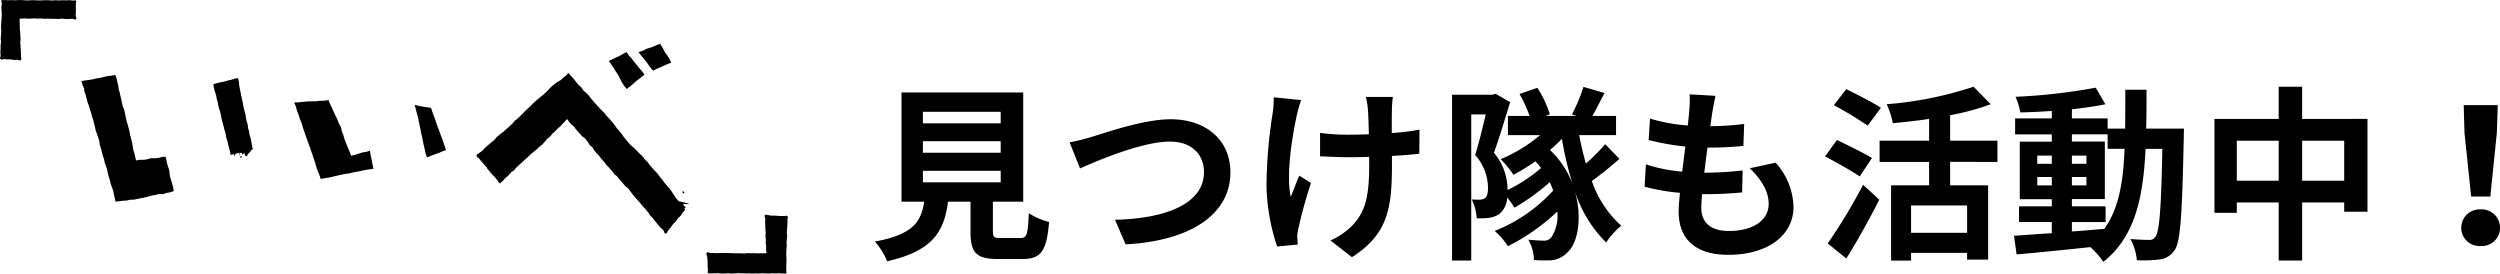 <svg xmlns="http://www.w3.org/2000/svg" width="322.35" height="35.272" viewBox="0 0 322.35 35.272">
  <g id="グループ_956" data-name="グループ 956" transform="translate(-536.486 -1853.495)">
    <path id="パス_804" data-name="パス 804" d="M6.984-9.48H17.016v1.488H6.984Zm0-3.816H17.016v1.488H6.984Zm0-3.792H17.016V-15.6H6.984ZM17.064-.816c-.912,0-1.056-.1-1.056-.864V-5.5H19.92V-19.584H4.224V-5.5H7.152C6.744-2.88,5.712-1.272.792-.36A9.045,9.045,0,0,1,2.376,2.184C8.3.84,9.72-1.68,10.224-5.5h2.9v3.84c0,2.688.672,3.552,3.528,3.552h3.168c2.376,0,3.12-.984,3.432-4.776A9.09,9.09,0,0,1,20.64-4.008c-.12,2.784-.264,3.192-1.08,3.192ZM25.9-13.152l1.344,3.36c2.472-1.1,8.088-3.456,11.592-3.456,2.856,0,4.392,1.7,4.392,3.936,0,4.128-5.04,6-11.472,6.144L33.12,0C41.5-.432,46.632-3.888,46.632-9.264c0-4.392-3.384-6.864-7.68-6.864-3.48,0-8.3,1.7-10.152,2.256A25.639,25.639,0,0,1,25.9-13.152ZM52.224-18.96A12.452,12.452,0,0,1,52.08-16.9a62.153,62.153,0,0,0-.792,9.48,26.5,26.5,0,0,0,1.368,7.7L55.32.024c-.024-.336-.048-.744-.072-.984a5.556,5.556,0,0,1,.168-1.152A59.638,59.638,0,0,1,57.024-7.92l-1.512-.936c-.384.864-.792,2.016-1.1,2.736-.624-2.952.216-7.92.792-10.56a18.373,18.373,0,0,1,.552-1.92Zm18.792,4.176a31.094,31.094,0,0,1-3.576.432c0-1.3,0-2.52.024-3.048a12.083,12.083,0,0,1,.12-1.608H64.1a10.544,10.544,0,0,1,.264,1.632c.048.648.1,1.872.12,3.192-.912.024-1.824.048-2.688.048a24.961,24.961,0,0,1-3.6-.24v3.024c1.176.048,2.64.12,3.672.12.864,0,1.776-.024,2.664-.048v.864c0,4.008-.384,6.12-2.208,8.016A9.239,9.239,0,0,1,59.544-.5l2.76,2.16c4.728-3.024,5.16-6.456,5.16-12.072V-11.4c1.344-.072,2.568-.168,3.528-.288ZM87.84-12.168a17.55,17.55,0,0,0,1.536-1.44,44.931,44.931,0,0,0,1.392,5.88A11.648,11.648,0,0,0,87.84-12.168Zm7.128-.744a27.178,27.178,0,0,1-2.5,2.5q-.5-1.764-.864-3.672H96.36V-16.56H93.312c.48-.84,1.008-1.9,1.56-2.952L92.16-20.3a22.164,22.164,0,0,1-1.488,3.552l.6.192H87.264l.552-.216a13.185,13.185,0,0,0-1.608-3.408l-2.3.792a15.845,15.845,0,0,1,1.3,2.832H82.416v2.472h4.152a19.258,19.258,0,0,1-5.088,3.1,14.482,14.482,0,0,1,1.656,2.016A28.032,28.032,0,0,0,85.968-10.7a6.25,6.25,0,0,1,.72.864,19.486,19.486,0,0,1-4.32,2.832,7.374,7.374,0,0,0-1.752-4.8c.672-1.872,1.464-4.488,2.088-6.528l-1.872-1.08-.408.12H75.216V2.088h2.472v-18.84H79.56c-.384,1.632-.888,3.72-1.368,5.232a6.424,6.424,0,0,1,1.656,4.2c0,.672-.1,1.152-.36,1.344a1.243,1.243,0,0,1-.672.216c-.312,0-.624,0-1.056-.024a6.051,6.051,0,0,1,.624,2.424,10.261,10.261,0,0,0,1.536-.048,3.427,3.427,0,0,0,1.392-.5A2.876,2.876,0,0,0,82.32-6.048a10.388,10.388,0,0,1,.936,1.32,27.883,27.883,0,0,0,4.56-3.288,10.126,10.126,0,0,1,.432,1.08,20.226,20.226,0,0,1-7.536,5.208A9.48,9.48,0,0,1,82.416.24a26.591,26.591,0,0,0,6.36-4.464,4.821,4.821,0,0,1-.648,3.12,1.146,1.146,0,0,1-1.176.624c-.528,0-1.128-.048-1.9-.12a5.525,5.525,0,0,1,.72,2.616,13.709,13.709,0,0,0,1.68.048A3.288,3.288,0,0,0,90.144.984c1.32-1.2,1.9-4.584.864-7.968A16.2,16.2,0,0,0,95.088-.24,9.854,9.854,0,0,1,97.032-2.4,13.668,13.668,0,0,1,93.24-8.16c1.1-.792,2.424-1.872,3.552-2.856Zm18.624,3.1c1.536,1.464,2.448,3,2.448,4.608,0,1.968-1.824,3.48-5.136,3.48-2.352,0-3.552-1.08-3.552-3.024,0-.432.048-1.032.1-1.728h.96c1.464,0,2.856-.1,4.2-.216l.072-2.832a47.147,47.147,0,0,1-4.776.288h-.168c.12-1.056.264-2.184.408-3.24a42.592,42.592,0,0,0,4.632-.216l.1-2.832a34.881,34.881,0,0,1-4.368.288c.12-.768.192-1.392.264-1.8.1-.624.216-1.248.408-2.112l-3.336-.192a14.97,14.97,0,0,1-.048,2.112c-.048.528-.1,1.176-.192,1.9a22.031,22.031,0,0,1-4.872-.888l-.168,2.76a29.708,29.708,0,0,0,4.728.84c-.144,1.08-.264,2.184-.408,3.24a20.232,20.232,0,0,1-4.68-.936l-.168,2.88a26.652,26.652,0,0,0,4.56.792c-.1.984-.168,1.824-.168,2.4,0,3.96,2.64,5.592,6.384,5.592,5.208,0,8.424-2.592,8.424-6.168a8.841,8.841,0,0,0-2.3-5.712Zm16.92-7.8c-1.032-.672-3.12-1.728-4.464-2.4l-1.608,2.064a49.667,49.667,0,0,1,4.368,2.64Zm-1.152,6.48c-1.056-.648-3.192-1.68-4.512-2.328l-1.536,2.112c1.416.768,3.48,1.9,4.464,2.592Zm-3.312,12.96C127.512-.5,129.024-3.24,130.3-5.76l-2.088-1.92a70.933,70.933,0,0,1-4.56,7.56Zm15.576-3.312H134.4V-5.016h7.224Zm3.912-9.144v-2.736h-6.1v-3.288a30.676,30.676,0,0,0,5.232-1.416l-2.208-2.256a47.227,47.227,0,0,1-11.208,2.256,10.058,10.058,0,0,1,.792,2.448c1.512-.144,3.1-.312,4.68-.552v2.808h-6.384v2.736h6.384v3.024h-4.9v9.7H134.4V1.1h7.224v.864h2.712V-7.608h-4.9v-3.024Zm9.6,7.752h4.344V-4.9h-4.344v-.936h4.248v-7.416h-4.248v-.936h4.608v1.872h2.184c-.168,4.3-.744,7.728-2.616,10.32-1.392.12-2.808.24-4.176.336Zm-4.464-4.728v-1.08h1.872v1.08Zm6.336-1.08v1.08h-1.872v-1.08Zm-1.872-1.7v-1.056h1.872v1.056Zm-4.464-1.056h1.872v1.056h-1.872Zm14.04-3.48c.048-1.584.048-3.264.048-5.016h-2.736c0,1.776,0,3.432-.024,5.016h-2.256v-1.32h-4.608v-1.176c1.56-.168,3.048-.384,4.32-.648l-1.248-2.136a74.36,74.36,0,0,1-10.344,1.176,8.889,8.889,0,0,1,.624,2.016c1.3-.024,2.664-.1,4.056-.192v.96h-4.728v2.064h4.728v.936h-4.128v7.416h4.128V-4.9H148.32V-2.88h4.224v1.44c-1.848.12-3.528.24-4.872.336l.336,2.4c2.592-.216,6.048-.576,9.5-.936a9.351,9.351,0,0,1,1.68,1.9c4.032-3.192,5.136-8.136,5.448-14.568h2.16c-.144,7.752-.384,10.68-.888,11.328a.872.872,0,0,1-.816.408c-.456,0-1.368-.024-2.424-.12a6.682,6.682,0,0,1,.84,2.736,16.1,16.1,0,0,0,2.976-.1,2.678,2.678,0,0,0,1.9-1.2c.768-1.1.96-4.584,1.176-14.4,0-.336.024-1.272.024-1.272Zm20.112,6.72v-5.16h5.424v5.16Zm-8.424,0v-5.16h5.4v5.16Zm8.424-7.968v-4.152H181.8v4.152h-8.28v12.1h2.88V-5.4h5.4V2.088h3.024V-5.4h5.424v1.2h3V-16.176ZM206.616-6.168h2.472l.84-8.208.12-3.576h-4.392l.1,3.576ZM207.84.216a2.348,2.348,0,0,0,2.5-2.352,2.381,2.381,0,0,0-2.5-2.376,2.381,2.381,0,0,0-2.5,2.376A2.348,2.348,0,0,0,207.84.216Z" transform="translate(648.5 1885)"/>
    <g id="グループ_617" data-name="グループ 617" transform="translate(-4.681 115.829)">
      <g id="グループ_617-2" data-name="グループ 617" transform="translate(541.167 1737.666)">
        <g id="グループ_90" data-name="グループ 90" transform="translate(10.502 9.658)">
          <path id="パス_279" data-name="パス 279" d="M569.391,1533.7l.113.418.078.447.143.434.132.436.052.453.072.448.144.434.127.438.128.44.055.456-.452.167-.476.079-.46.166-.482-.04-.463.127-.474.079-.456.132-.461.115-.466.093-.465.089-.462.106-.479.006-.464.109-.472.028-.469.048-.488.071-.116-.484-.112-.463-.086-.47-.163-.448-.16-.448-.1-.465-.153-.45-.122-.459-.084-.469-.156-.449-.162-.447-.082-.469-.172-.443-.1-.465-.129-.46-.152-.452-.052-.48-.145-.453-.151-.451-.164-.446-.1-.465-.116-.459-.115-.458-.156-.447-.115-.458-.149-.449-.13-.457-.167-.443-.118-.457-.117-.459-.165-.443-.068-.472-.2-.429-.135-.49.5-.083.49-.067.488-.078.479-.116.488-.07.48-.121.482-.117.5-.046.456-.1.162.415.1.462.121.458.057.473.133.455.1.465.115.456.079.465.119.458.185.444.091.464.1.462.1.464.145.454.12.459.116.46.085.469.124.459.117.46.084.467.067.474.147.456.107.466.107.469.478-.08.484,0,.477-.061.465-.147.488.009.482-.041.472-.135Z" transform="translate(-558.541 -1523.131)"/>
        </g>
        <g id="グループ_91" data-name="グループ 91" transform="translate(27.514 10.074)">
          <path id="パス_280" data-name="パス 280" d="M589.511,1533.735l-.089-.476-.128-.452-.1-.455-.115-.453-.146-.446-.065-.468-.141-.448-.117-.453-.119-.453-.121-.454-.083-.463-.11-.457-.133-.452-.127-.453-.081-.464-.13-.452-.08-.465-.16-.447-.113-.46-.07-.45.434-.122.455-.124.464-.079.454-.131.462-.106.45-.155.465-.061.105.434.049.468.073.462.1.458.091.46.1.458.1.458.081.462.1.459.143.45.064.466.088.46.139.449.057.467.132.452.064.466.143.45.091.461.07.468.124.475-.48.115-.481.081-.47.134-.477.11-.47.144Z" transform="translate(-587.287 -1523.834)"/>
        </g>
        <g id="グループ_92" data-name="グループ 92" transform="translate(53.468 13.505)">
          <path id="パス_281" data-name="パス 281" d="M633.251,1530.037l.163.505.186.488.175.493.169.5.176.493.193.487.168.494.192.49.171.5.175.5.153.492-.475.174-.483.2-.491.181-.5.173-.486.212-.192-.514-.108-.524-.12-.52-.115-.521-.095-.524-.134-.516-.089-.525-.114-.52-.1-.524-.112-.523-.145-.514-.134-.519-.144-.534.523.133.526.1.531.071Z" transform="translate(-631.141 -1529.63)"/>
        </g>
        <g id="グループ_93" data-name="グループ 93" transform="translate(78.498 6.716)">
          <path id="パス_282" data-name="パス 282" d="M675.723,1518.159l.3.45.363.38.307.424.344.4.325.415.352.394.315.427-.446.388-.477.352-.448.388-.451.387-.466.356-.324-.411-.3-.448-.242-.484-.246-.479-.306-.448-.269-.475-.316-.443-.307-.43.453-.21.458-.223.464-.211.444-.256Z" transform="translate(-673.434 -1518.159)"/>
        </g>
        <g id="グループ_94" data-name="グループ 94" transform="translate(82.336 5.634)">
          <path id="パス_283" data-name="パス 283" d="M682.7,1516.331l.341.559.291.573.3.388.264.445.239.471-.594.242-.583.263-.589.255-.584.279-.39-.467-.349-.5-.372-.48-.393-.465-.367-.468.55-.195.542-.261.577-.178.556-.234Z" transform="translate(-679.92 -1516.331)"/>
        </g>
        <g id="グループ_95" data-name="グループ 95" transform="translate(37.928 12.916)">
          <path id="パス_284" data-name="パス 284" d="M615.124,1537.477l-.146-.582-.1-.582-.131-.578-.1-.586-.474.156-.5.071-.476.157-.478.153-.5.113-.2-.56-.229-.544-.228-.544-.194-.49-.134-.51-.2-.491-.107-.522-.276-.478-.184-.518-.243-.489-.237-.5-.212-.507-.253-.491-.212-.526-.564.074-.552.012-.549.067-.551,0-.553.022-.552.05-.552.065-.56.006.234.54.146.561.215.534.166.558.238.535.132.523.178.507.179.508.18.51.18.509.188.506.179.511.174.512.166.514.176.509.146.523.181.512.211.5.165.5.514-.111.539-.072.528-.121.526-.13.528-.116.533-.107.54-.075.531-.126.537-.1v0l.5-.1.5-.114.51-.071Z" transform="translate(-604.883 -1528.635)"/>
        </g>
        <g id="グループ_97" data-name="グループ 97" transform="translate(61.458 9.426)">
          <g id="グループ_96" data-name="グループ 96">
            <path id="パス_285" data-name="パス 285" d="M664.582,1532.1c-.161-.184-.179-.17-.333-.359s-.152-.192-.307-.383-.162-.184-.317-.375-.128-.211-.282-.4-.143-.2-.3-.388-.177-.173-.332-.363-.131-.211-.285-.4-.149-.2-.3-.388-.166-.183-.324-.372c-.113-.124-.234-.24-.345-.362s-.2-.269-.311-.391-.243-.23-.353-.352-.235-.238-.344-.359l-.337-.373c-.114-.126-.231-.246-.341-.368s-.208-.265-.318-.386-.2-.273-.306-.4-.239-.235-.347-.356-.264-.211-.372-.332-.176-.291-.284-.412-.267-.213-.375-.335-.213-.257-.318-.379-.194-.276-.3-.4-.239-.235-.344-.355-.2-.256-.3-.376c-.206.076-.145.164-.312.306s-.183.123-.351.265-.157.156-.326.3-.2.1-.376.236c-.107.066-.22.128-.36.231-.094.069-.2.163-.333.274-.095.08-.2.178-.32.288-.1.087-.171.219-.289.329-.183.171-.309.287-.4.37a4.219,4.219,0,0,1-.408.351c-.082.065-.2.173-.41.346-.112.093-.25.2-.416.344-.17.158-.171.157-.337.318s-.163.166-.33.328-.172.155-.337.317-.164.163-.331.326-.159.17-.325.331-.169.161-.336.323-.169.161-.337.324-.2.132-.367.3-.135.2-.307.356-.181.178-.371.347l-.379.341c-.189.17-.191.168-.381.337s-.22.136-.41.306-.2.156-.393.327-.143.222-.333.392-.2.155-.393.325-.2.156-.391.326l-.381.34c-.19.171-.166.2-.357.369s-.211.149-.4.32-.336.09-.366.345c-.027.231.134.176.285.353s.14.187.291.365.157.173.308.351.166.164.316.341.112.211.263.389.15.179.3.356.158.174.309.352.173.161.325.339.149.183.3.362.091.26.291.385c.116-.094.27-.216.4-.338.109-.1.2-.241.33-.365.108-.1.242-.2.37-.324.11-.106.2-.246.327-.369.111-.107.265-.183.391-.3s.2-.251.326-.369.236-.216.361-.333l.361-.334c.116-.106.24-.214.367-.329s.237-.22.363-.333.23-.229.358-.342.25-.206.378-.318.255-.2.383-.315.234-.227.363-.338c.172-.167.214-.124.382-.3s.156-.183.325-.354.13-.208.3-.378.215-.125.383-.3.137-.2.306-.371.195-.147.364-.318.161-.18.331-.351.191-.152.361-.324.164-.177.334-.35c.211-.21.347-.391.478-.528.183.071.121.152.253.3s.121.157.254.3c.176.192.225.148.4.34s.14.226.316.418.172.2.349.391.17.2.347.393.233.144.41.338.167.2.339.4c.159.184.11.224.262.413s.208.145.36.334.109.223.262.412l.305.379c.153.19.184.166.337.356s.157.188.31.379.16.184.32.37.138.213.308.4.179.179.349.366.158.2.328.385.144.21.313.4.215.145.385.332.145.211.315.4.174.185.344.373.148.21.318.4.234.133.4.324.143.21.306.4.141.21.3.4.157.2.319.388.176.181.339.372.172.186.335.379.162.194.324.386.175.182.338.374.159.2.322.391.123.227.286.419.188.172.351.365.139.212.3.4.165.192.329.386.16.2.324.39.211.154.376.348.058.427.311.43.169-.21.328-.4.16-.189.318-.379.136-.208.294-.4.183-.168.341-.358.14-.206.3-.4.19-.165.349-.356.119-.225.279-.416a1.462,1.462,0,0,0,.3-.389,3.421,3.421,0,0,1-.31-.334c-.089-.112-.154-.27-.265-.416-.092-.12-.212-.235-.317-.376-.094-.123-.214-.238-.317-.375s-.168-.275-.27-.411-.168-.278-.269-.412-.186-.265-.289-.4-.228-.234-.331-.366-.211-.245-.312-.375-.191-.263-.294-.393-.207-.251-.311-.381-.187-.269-.292-.4-.236-.23-.342-.357-.223-.241-.33-.367-.21-.251-.318-.374-.19-.27-.3-.393-.239-.227-.351-.349-.192-.272-.305-.392-.248-.22-.363-.337-.225-.243-.342-.358-.232-.235-.351-.348S664.7,1532.208,664.582,1532.1Z" transform="translate(-644.642 -1522.739)"/>
          </g>
          <path id="パス_286" data-name="パス 286" d="M689.23,1551.648c.125-.44.521-.037.212-.234s-.369-.408-.329-.436,2.1.211-.792-.382Z" transform="translate(-662.471 -1534.11)"/>
          <path id="パス_287" data-name="パス 287" d="M689.458,1548.664l0-.112a.136.136,0,0,1,.194.191.1.1,0,0,1-.125,0,.09.09,0,0,0-.124-.1v-.053l.138-.02" transform="translate(-662.914 -1533.262)"/>
        </g>
        <path id="パス_288" data-name="パス 288" d="M593.854,1539.008c-.032.017-.063.046-.1.047a.572.572,0,0,0-.264.1,1.2,1.2,0,0,1-.438.166.159.159,0,0,0-.036.008,5.1,5.1,0,0,1-.727.2c-.133.042-.275.056-.409.094s-.266.09-.4.138c-.028.01-.071.018-.058.062s.078.047.108.025.039-.044.064-.057a.18.18,0,0,1,.07-.005.547.547,0,0,1-.01.055c0,.016-.014.031-.016.047-.007.04.037.14.063.137a.092.092,0,0,0,.073-.1c0-.173.114-.209.246-.229.057-.009.115-.006.17-.018.034-.007.063-.034.1-.045a.3.3,0,0,1,.083,0c-.006.022-.01.045-.018.068-.018.051-.04.1-.054.153-.006.024,0,.071.008.076.044.018.053-.029.063-.057a1.484,1.484,0,0,0,.043-.143c.027-.09.07-.107.157-.067s.046-.076.065.012a.674.674,0,0,0,.02.109c.033.087.09.1.159.034a.444.444,0,0,1,.1-.076c.088-.042.124-.018.123.078,0,.024-.007.049-.009.074a.163.163,0,0,0,.1.178.151.151,0,0,0,.2-.075,1.4,1.4,0,0,1,.355-.428.33.33,0,0,0,.08-.109.269.269,0,0,1,.1-.134.146.146,0,0,0,.048-.093c.019-.126.069-.053.023-.169Z" transform="translate(-561.462 -1519.953)"/>
        <path id="パス_289" data-name="パス 289" d="M593.343,1540.895c0,.081-.089.193-.115.173a.223.223,0,0,1-.073-.133c-.008-.055.019-.124.086-.116C593.284,1540.822,593.32,1540.875,593.343,1540.895Z" transform="translate(-562.168 -1520.692)"/>
        <g id="グループ_98" data-name="グループ 98" transform="translate(0)">
          <path id="パス_290" data-name="パス 290" d="M540.861,1514.418c-.151-.164.008-.209.014-.432s-.031-.224-.026-.448.018-.224.024-.449,0-.224.005-.448.04-.223.046-.447-.037-.226-.031-.451.034-.223.04-.448.023-.224.029-.449-.038-.225-.032-.449,0-.225.011-.45.028-.225.034-.45.025-.226.031-.451.014-.226.017-.452-.028-.22-.028-.439-.02-.22-.02-.438.053-.22.053-.44-.111-.236-.042-.445c.145,0,.3-.014.451-.014s.28.02.434.021c.136,0,.281-.012.438-.012.137,0,.282.017.44.017.119,0,.265-.03.434-.03.131,0,.277.007.434.008.136,0,.28.027.432.027s.283.012.434.012.285-.031.434-.031.287.017.434.017.286.014.432.015.288-.007.434-.006.289-.024.434-.023.291.012.437.013.293.025.439.026.292-.035.436-.034.292.027.436.028.295-.024.439-.023.294.006.436.007.3-.014.436-.013.3.034.433.035c.154,0,.324-.006.457,0,.065.229-.031.244-.031.482s0,.238,0,.477.012.239.012.478-.033.24-.033.479.2.318.038.492-.236-.045-.458-.048-.224.035-.447.032l-.445-.007c-.223,0-.222-.043-.445-.047s-.224.049-.447.046-.223-.015-.446-.019l-.446-.006c-.222,0-.222-.008-.445-.011s-.224.015-.448.012-.224-.036-.447-.039-.226.023-.45.019-.224-.033-.449-.034c-.2,0-.2.023-.408.026s-.2.009-.409.011-.205-.035-.411-.032-.2.034-.409.036c-.081,0-.161-.013-.236-.012a1.779,1.779,0,0,0-.006.445c.006.222,0,.223.007.445s.007.222.013.444.039.221.045.444.021.222.027.445.011.223.017.445-.037.223-.03.445.023.222.029.443.028.223.034.446,0,.224.009.447.015.224.021.448.128.277-.03.435-.206-.007-.425-.017-.221.025-.44.015-.218-.058-.438-.067-.221.006-.441,0-.229-.071-.448-.038S541.011,1514.581,540.861,1514.418Z" transform="translate(-540.796 -1506.811)"/>
        </g>
        <g id="グループ_99" data-name="グループ 99" transform="translate(91.073 27.669)">
          <path id="パス_291" data-name="パス 291" d="M698.821,1558.553c.209,0,.209.016.417.014s.208.008.417.006.208-.045.416-.047.208.025.416.023.209-.016.418-.017.209.033.418.032.21-.014.42-.015.21,0,.42,0c.083,0,.192-.006.271-.007.032-.22-.04-.226-.047-.449s.021-.223.014-.445-.056-.22-.063-.442.028-.224.021-.446-.044-.221-.05-.443.035-.224.028-.445-.038-.221-.045-.443,0-.222-.007-.446-.012-.223-.018-.446.024-.225.017-.448-.192-.294-.04-.458.22-.007.426,0,.2.061.411.069.208-.015.414-.007.207.024.414.032.208.014.415.023.209-.012.417,0,.263-.126.4.028.007.2,0,.416.015.215.009.429-.021.215-.027.43-.027.214-.033.429-.022.214-.028.429.046.217.039.432-.041.214-.047.43-.022.214-.028.429.033.216.027.43-.034.215-.04.431-.017.216-.023.432.014.217.007.434.03.218.026.434-.018.223-.018.446-.01.224-.01.447-.008.224-.008.448.078.236.007.448c-.153,0-.3.014-.462.014s-.3-.041-.458-.042c-.144,0-.3.027-.463.027-.145,0-.3-.022-.465-.022-.119,0-.265.038-.433.037-.131,0-.276-.022-.433-.022-.135,0-.281-.007-.432-.008s-.283.022-.433.021-.285,0-.434,0-.286.008-.434.008-.287-.021-.434-.022-.287,0-.432,0-.288-.009-.433-.009-.29-.015-.435-.016-.292.027-.437.026-.291.027-.435.026-.291-.039-.435-.041-.292.031-.435.03-.295,0-.438,0-.293-.035-.434-.037-.3.011-.435.01-.3.017-.433.016c-.153,0-.309-.025-.443-.027-.074-.206.008-.223,0-.442s-.023-.217-.035-.436.012-.221,0-.44,0-.22-.014-.44-.054-.218-.066-.438-.173-.29-.018-.447.23.031.455.035.226,0,.452.008.225.009.451.014.226-.028.451-.023.225,0,.45.007.227-.014.453-.009.225.026.452.031.227.006.454.008S698.594,1558.551,698.821,1558.553Z" transform="translate(-694.683 -1553.563)"/>
        </g>
      </g>
    </g>
  </g>
</svg>

